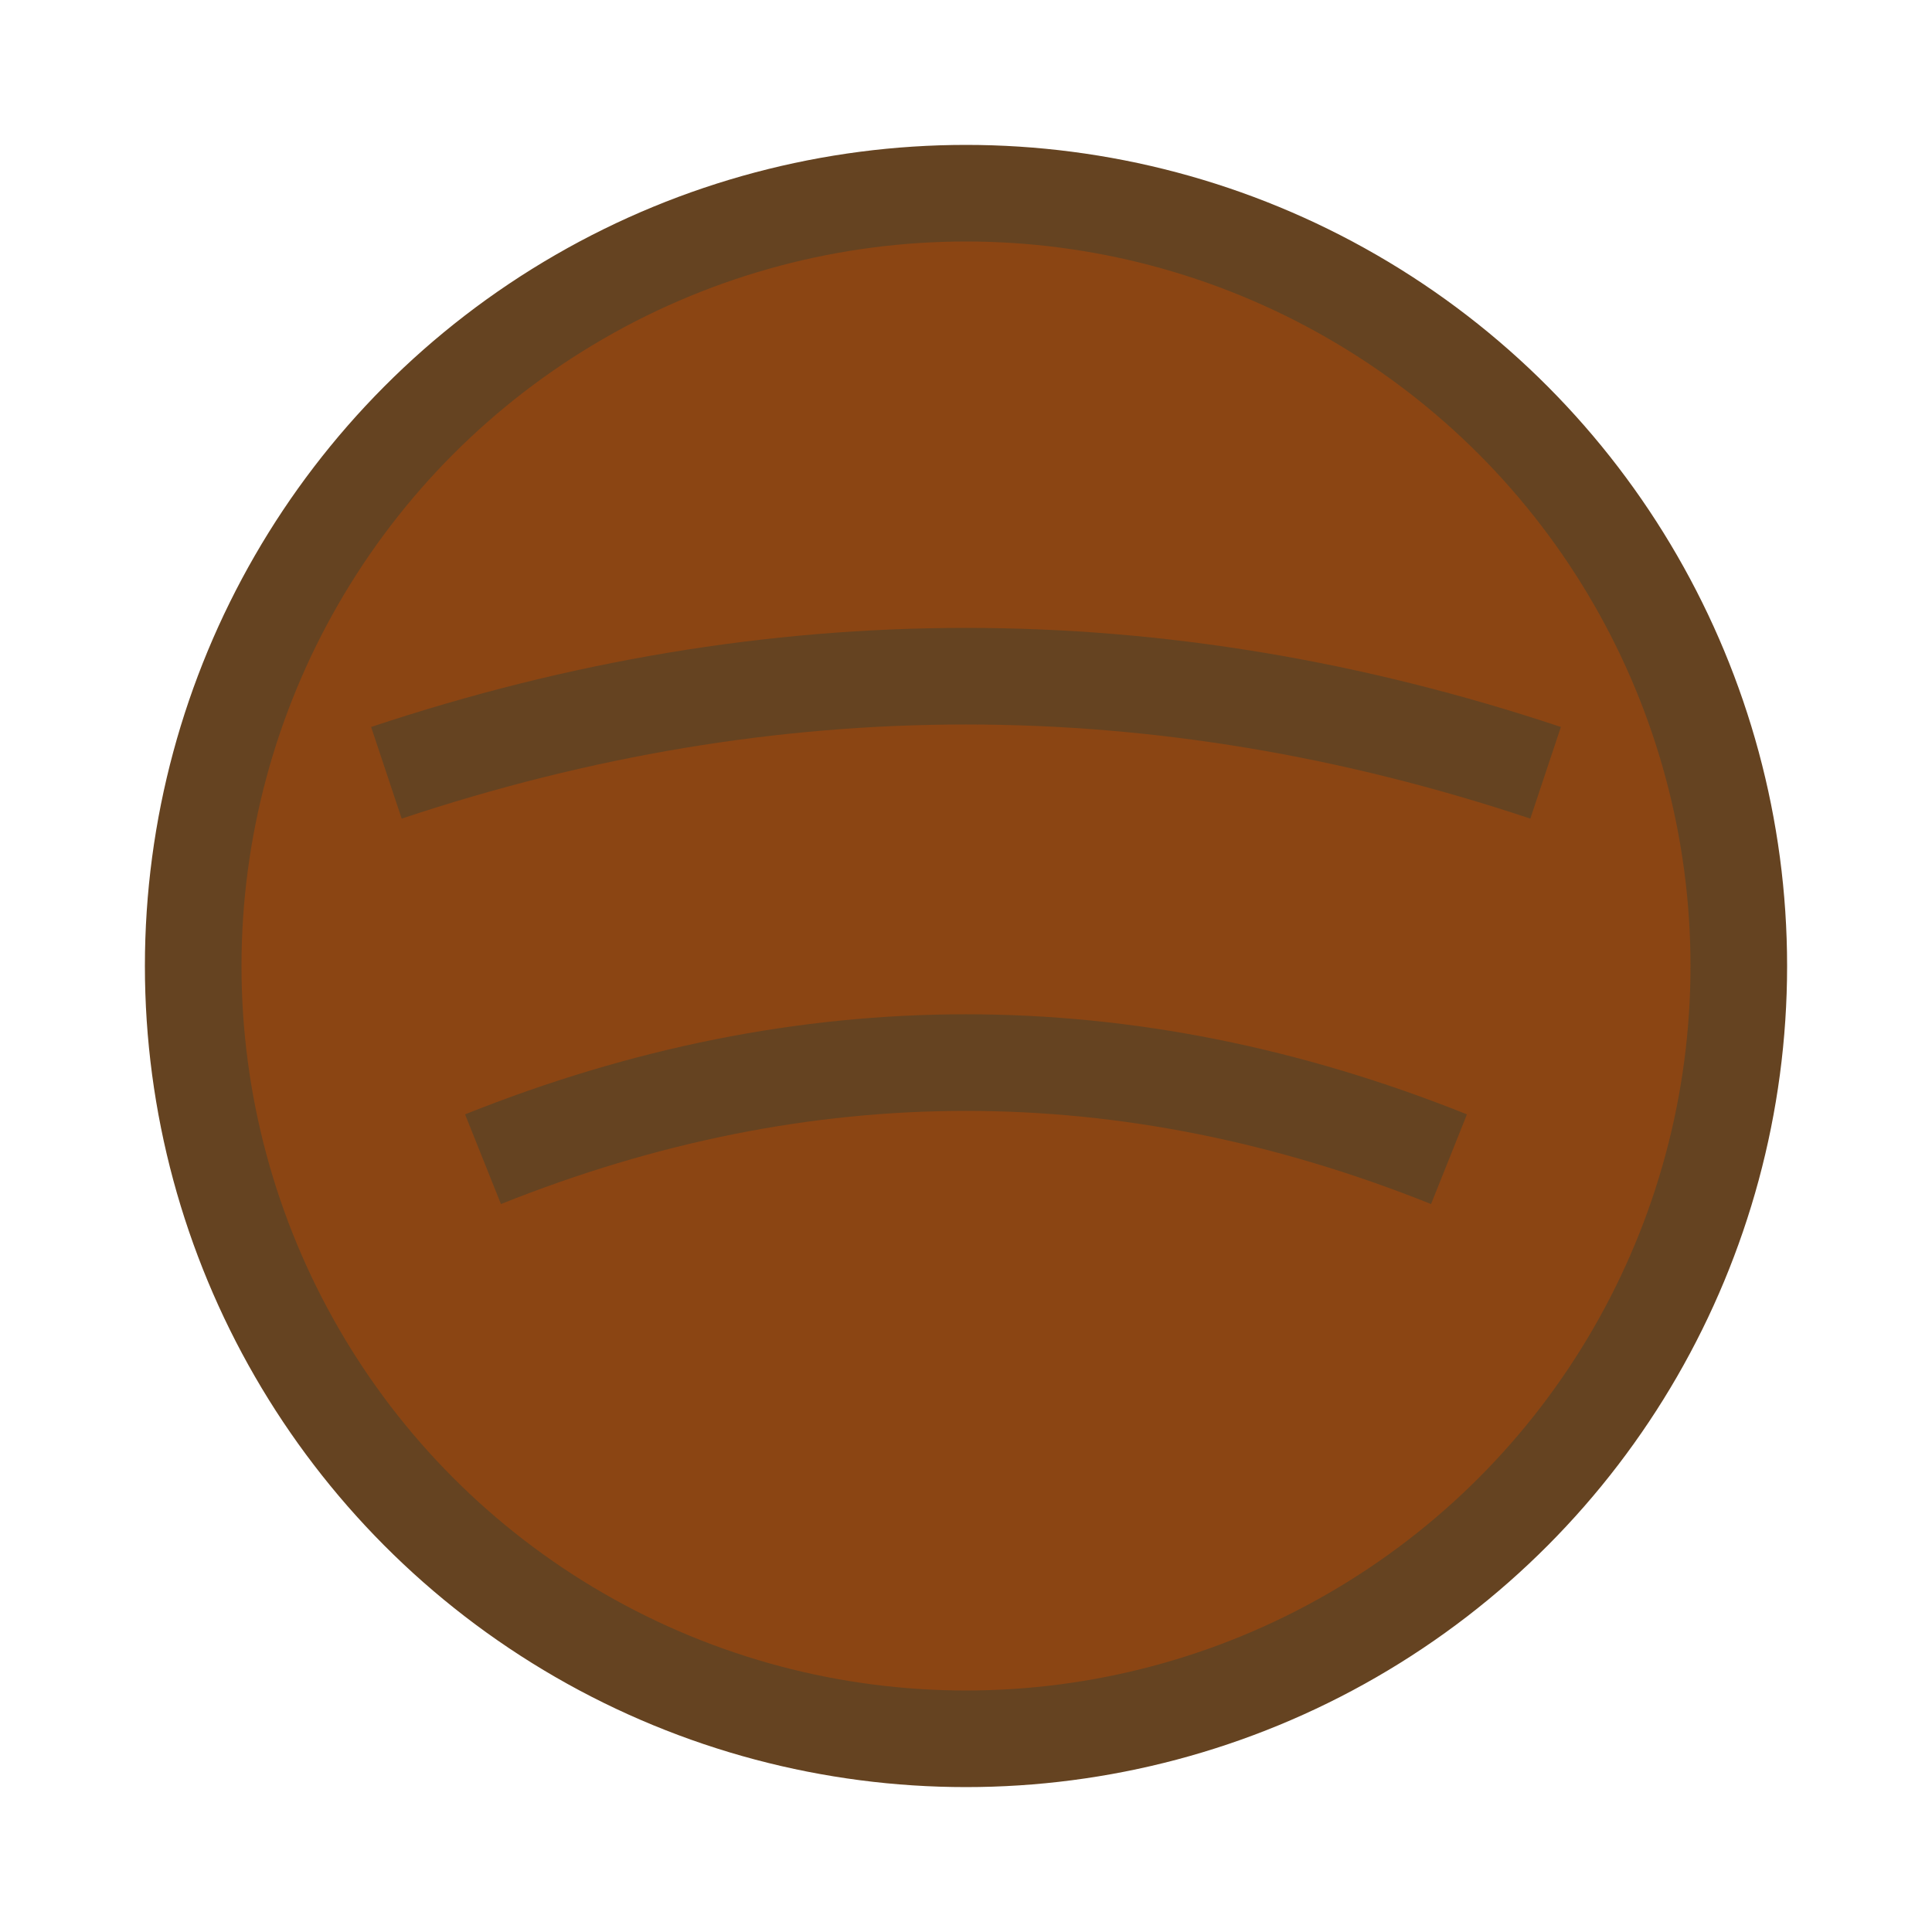 <svg xmlns="http://www.w3.org/2000/svg" viewBox="0 0 20 20" width="20" height="20">
  <circle cx="10" cy="10" r="8" fill="#8B4513" stroke="#654321" stroke-width="1"/>
  <path d="M4 8 Q10 6 16 8" stroke="#654321" stroke-width="1" fill="none"/>
  <path d="M5 12 Q10 10 15 12" stroke="#654321" stroke-width="1" fill="none"/>
</svg>
